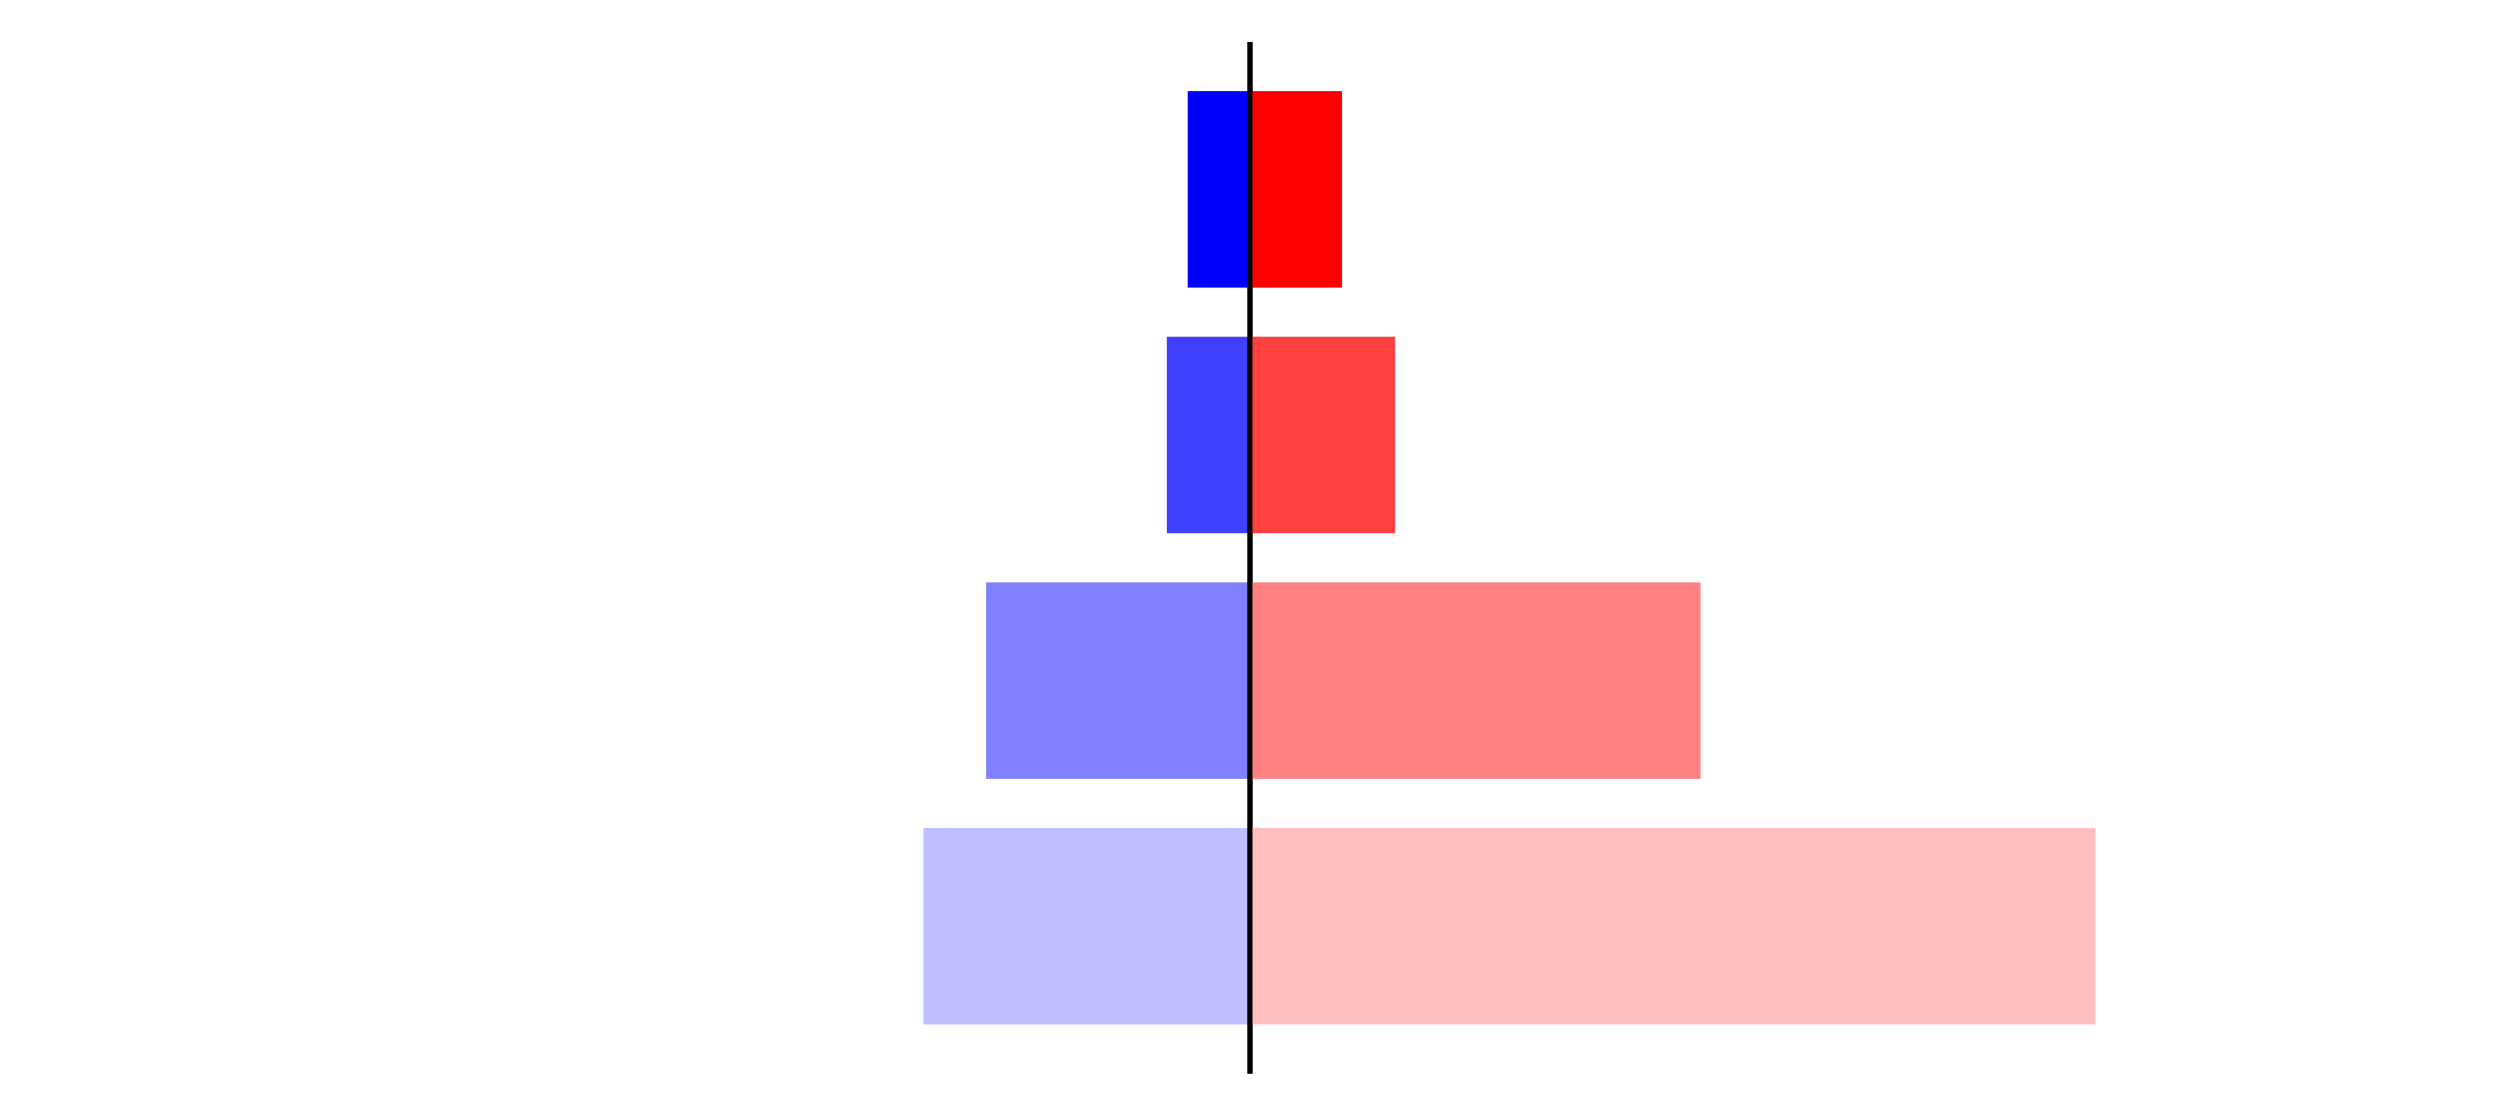 <?xml version="1.0" encoding="utf-8" standalone="no"?>
<!DOCTYPE svg PUBLIC "-//W3C//DTD SVG 1.1//EN"
  "http://www.w3.org/Graphics/SVG/1.1/DTD/svg11.dtd">
<svg xmlns:xlink="http://www.w3.org/1999/xlink" width="405pt" height="180.72pt" viewBox="0 0 405 180.72" xmlns="http://www.w3.org/2000/svg" version="1.1">
 <defs>
  <style type="text/css">*{stroke-linejoin: round; stroke-linecap: butt}</style>
 </defs>
 <g id="figure_1">
  <g id="patch_1">
   <path d="M 0 180.72 
L 405 180.72 
L 405 0 
L 0 0 
L 0 180.72 
z
" style="fill: none"/>
  </g>
  <g id="axes_1">
   <g id="patch_2">
    <path d="M 7.2 173.52 
L 202.5 173.52 
L 202.5 7.2 
L 7.2 7.2 
L 7.2 173.52 
z
" style="fill: none"/>
   </g>
   <g id="patch_3">
    <path d="M 202.5 165.96 
L 149.589 165.96 
L 149.589 134.128 
L 202.5 134.128 
z
" clip-path="url(#p1d396532bc)" style="fill: #bfbfff"/>
   </g>
   <g id="patch_4">
    <path d="M 202.5 126.171 
L 159.758 126.171 
L 159.758 94.339 
L 202.5 94.339 
z
" clip-path="url(#p1d396532bc)" style="fill: #8080ff"/>
   </g>
   <g id="patch_5">
    <path d="M 202.5 86.381 
L 189.026 86.381 
L 189.026 54.549 
L 202.5 54.549 
z
" clip-path="url(#p1d396532bc)" style="fill: #4040ff"/>
   </g>
   <g id="patch_6">
    <path d="M 202.5 46.592 
L 192.409 46.592 
L 192.409 14.76 
L 202.5 14.76 
z
" clip-path="url(#p1d396532bc)" style="fill: #0000ff"/>
   </g>
   <g id="matplotlib.axis_1"/>
   <g id="matplotlib.axis_2"/>
   <g id="patch_7">
    <path d="M 202.5 173.52 
L 202.5 7.2 
" style="fill: none; stroke: #000000; stroke-width: 0.8; stroke-linejoin: miter; stroke-linecap: square"/>
   </g>
  </g>
  <g id="axes_2">
   <g id="patch_8">
    <path d="M 202.5 173.52 
L 397.8 173.52 
L 397.8 7.2 
L 202.5 7.2 
L 202.5 173.52 
z
" style="fill: none"/>
   </g>
   <g id="patch_9">
    <path d="M 202.5 165.96 
L 339.46 165.96 
L 339.46 134.128 
L 202.5 134.128 
z
" clip-path="url(#p5806278dec)" style="fill: #ffbfbf"/>
   </g>
   <g id="patch_10">
    <path d="M 202.5 126.171 
L 275.494 126.171 
L 275.494 94.339 
L 202.5 94.339 
z
" clip-path="url(#p5806278dec)" style="fill: #ff8080"/>
   </g>
   <g id="patch_11">
    <path d="M 202.5 86.381 
L 225.986 86.381 
L 225.986 54.549 
L 202.5 54.549 
z
" clip-path="url(#p5806278dec)" style="fill: #ff4040"/>
   </g>
   <g id="patch_12">
    <path d="M 202.5 46.592 
L 217.41 46.592 
L 217.41 14.76 
L 202.5 14.76 
z
" clip-path="url(#p5806278dec)" style="fill: #ff0000"/>
   </g>
   <g id="matplotlib.axis_3"/>
   <g id="matplotlib.axis_4"/>
   <g id="patch_13">
    <path d="M 202.5 173.52 
L 202.5 7.2 
" style="fill: none; stroke: #000000; stroke-width: 0.8; stroke-linejoin: miter; stroke-linecap: square"/>
   </g>
  </g>
 </g>
 <defs>
  <clipPath id="p1d396532bc">
   <rect x="7.2" y="7.2" width="195.3" height="166.32"/>
  </clipPath>
  <clipPath id="p5806278dec">
   <rect x="202.5" y="7.2" width="195.3" height="166.32"/>
  </clipPath>
 </defs>
</svg>
